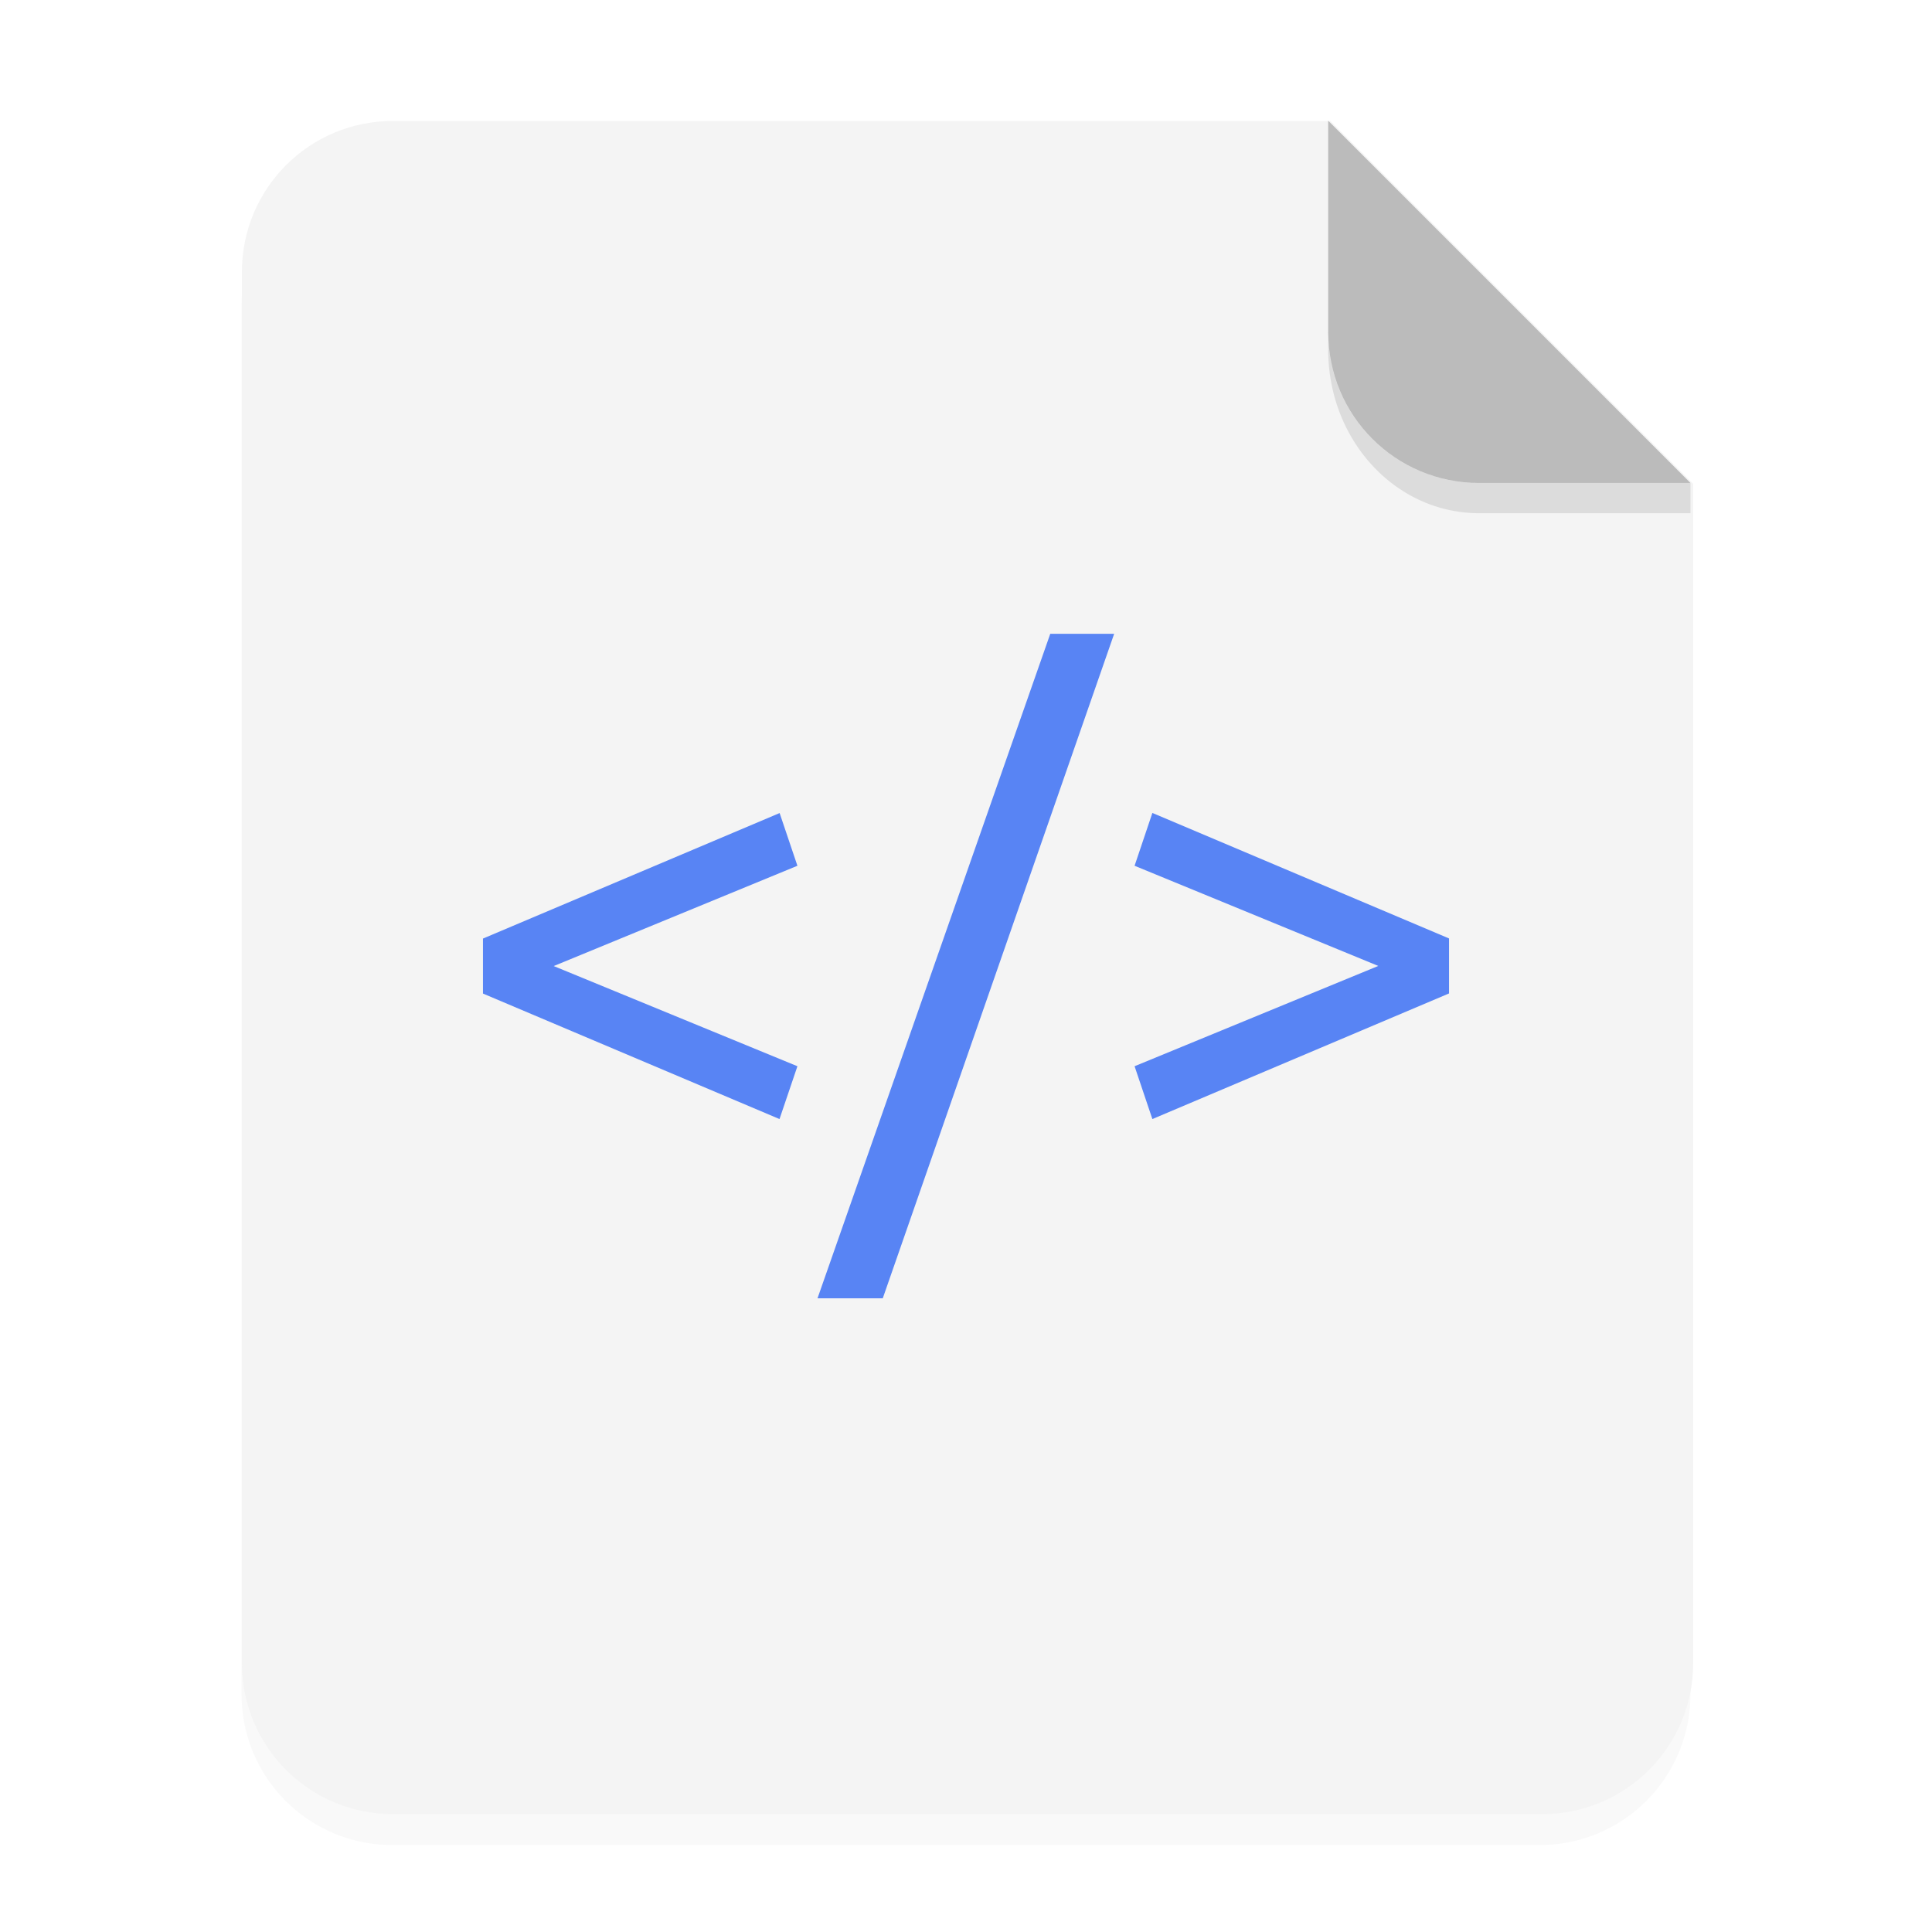 <svg xmlns="http://www.w3.org/2000/svg" width="64" height="64" viewBox="0 0 16.933 16.933"><defs><filter id="a" width="1.078" height="1.067" x="-.039" y="-.033" color-interpolation-filters="sRGB"><feGaussianBlur stdDeviation=".206"/></filter></defs><path d="M3.44 1.354a1.32 1.32 0 0 0-1.323 1.323v12.171c0 .733.59 1.323 1.323 1.323h10.054a1.32 1.32 0 0 0 1.322-1.323V4.53l-3.175-3.175z" filter="url(#a)" opacity=".15" style="paint-order:stroke fill markers"/><g fill-rule="evenodd"><path fill="#f4f4f4" d="M13 4c-2.77 0-5 2.23-5 5v46c0 2.77 2.23 5 5 5h38c2.77 0 5-2.23 5-5V16L44 4z" style="paint-order:stroke fill markers" transform="scale(.265)"/><path fill="#bbb" d="m14.816 4.233-3.175-3.175V2.91c0 .733.59 1.323 1.323 1.323z" style="paint-order:stroke fill markers"/></g><g fill="#5884f4"><path d="m4.853 8.467 2.136.878-.157.463-2.599-1.1v-.482l2.6-1.1.156.462zM7.737 11.379h-.572l2.04-5.824h.56zM9.944 7.588l.156-.463 2.6 1.1v.482l-2.6 1.101-.156-.463 2.136-.879z" enable-background="new"/></g><path d="M11.641 2.91v.155c0 .794.59 1.433 1.323 1.433h1.852v-.265h-1.852A1.32 1.32 0 0 1 11.64 2.91" opacity=".1" style="paint-order:stroke fill markers"/></svg>